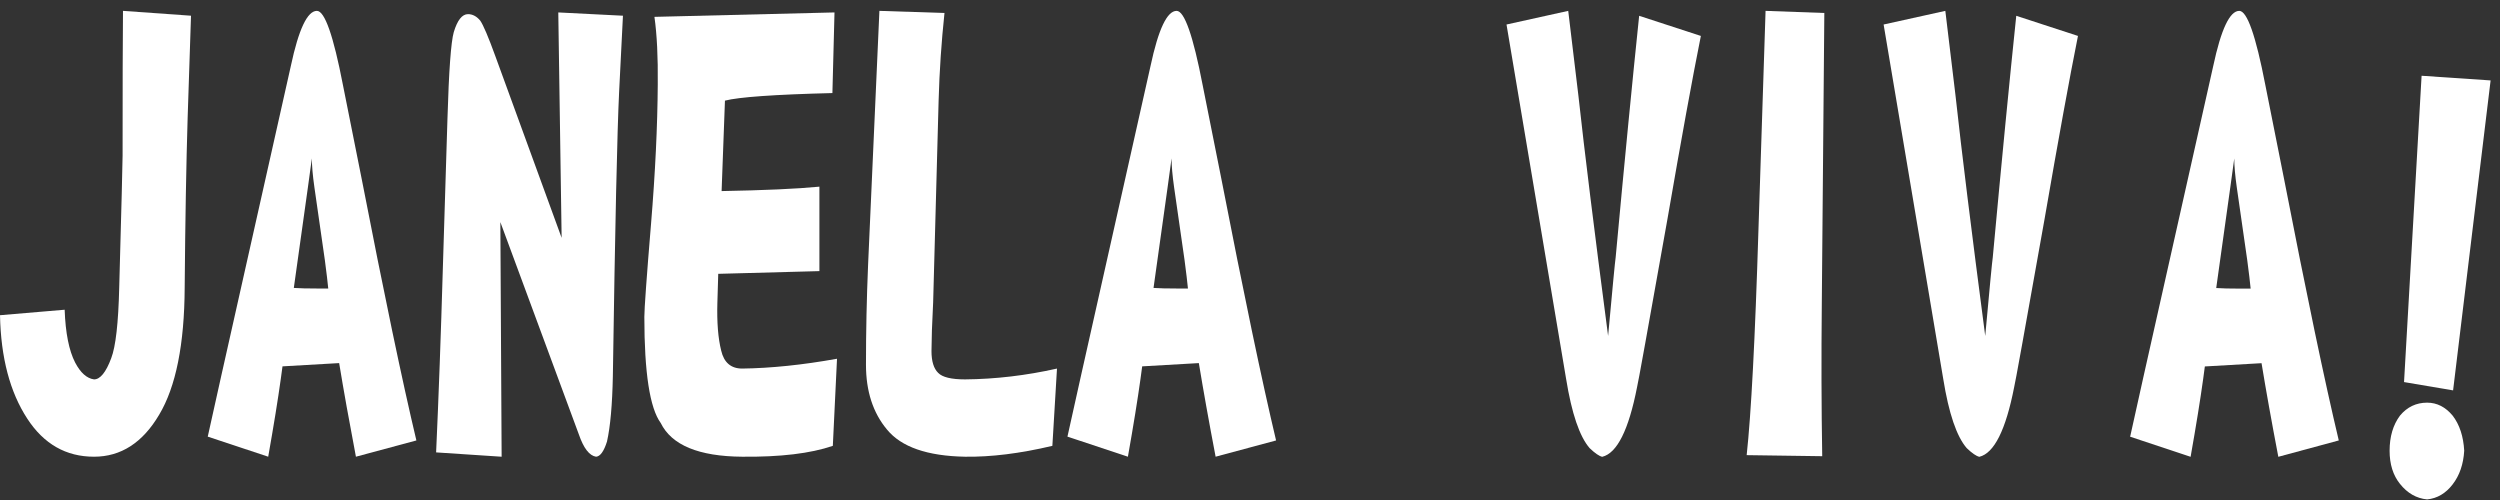 <svg width="190" height="38" viewBox="0 0 190 38" fill="none" xmlns="http://www.w3.org/2000/svg">
<rect x="0" y="0" width="190" height="38" fill="#333333" stroke="none"/>
<path d="M189.286 6.112L186.435 29.669L182.707 29.038L184.041 5.758L189.286 6.112Z" fill="white"/>
<path d="M186.4 31.586C186.926 32.269 187.22 33.158 187.28 34.258C187.22 35.28 186.926 36.135 186.4 36.814C185.876 37.497 185.228 37.879 184.461 37.955C183.651 37.878 182.963 37.483 182.399 36.776C181.872 36.121 181.61 35.28 181.61 34.258C181.61 33.186 181.872 32.293 182.399 31.586C182.944 30.931 183.632 30.602 184.461 30.602C185.209 30.602 185.854 30.931 186.4 31.586Z" fill="white"/>
<path d="M177.747 33.474L173.152 34.717C172.641 32.046 172.217 29.668 171.877 27.602L167.568 27.85L167.441 28.799C167.228 30.347 166.91 32.322 166.486 34.717L161.891 33.19C161.912 33.103 162.253 31.573 162.911 28.596L168.208 5.007C168.802 2.22 169.464 0.826 170.185 0.826C170.781 0.826 171.44 2.703 172.164 6.454L173.567 13.493C175.29 22.349 176.683 29.009 177.747 33.474ZM170.347 21.936H171.049C171.005 21.466 170.919 20.745 170.792 19.782L169.996 14.238C169.866 13.324 169.804 12.596 169.804 12.042L169.515 14.15L168.433 21.89C168.813 21.918 169.453 21.936 170.347 21.936Z" fill="white"/>
<path d="M153.236 1.201L157.926 2.731C157.289 5.904 156.438 10.568 155.374 16.718C153.906 24.968 153.142 29.198 153.077 29.419C152.44 32.679 151.557 34.444 150.429 34.717C150.194 34.664 149.875 34.444 149.473 34.059C148.706 33.176 148.109 31.425 147.686 28.799L143.155 1.863L147.845 0.826L148.612 7.203C149.079 11.479 149.835 17.586 150.877 25.532C151.217 21.809 151.406 19.824 151.449 19.572C152.129 12.207 152.726 6.086 153.236 1.201Z" fill="white"/>
<path d="M96.982 33.474L92.387 34.71C91.876 32.038 91.453 29.668 91.112 27.595L86.806 27.843L86.677 28.799C86.464 30.34 86.145 32.315 85.721 34.71L81.126 33.184C81.148 33.103 81.488 31.566 82.147 28.589L87.444 5C88.037 2.22 88.699 0.826 89.423 0.826C90.016 0.826 90.675 2.703 91.399 6.454L92.802 13.485C94.525 22.342 95.918 29.002 96.982 33.474ZM89.582 21.928H90.284C90.24 21.459 90.154 20.745 90.027 19.775L89.231 14.231C89.101 13.317 89.039 12.589 89.039 12.036L88.75 14.151L87.668 21.883C88.048 21.911 88.688 21.928 89.582 21.928Z" fill="white"/>
<path d="M138.649 0.987L138.457 23.084C138.417 27.09 138.427 30.949 138.489 34.671L132.747 34.591C133.087 31.474 133.387 25.777 133.641 17.502L134.183 0.826L138.649 0.987Z" fill="white"/>
<path d="M80.331 28.011L79.98 33.884C77.513 34.469 75.302 34.738 73.344 34.71C70.475 34.658 68.496 33.971 67.41 32.644C66.347 31.373 65.814 29.734 65.814 27.721C65.814 25.182 65.868 22.657 65.974 20.146L66.835 0.826L71.781 0.987C71.546 3.193 71.397 5.417 71.335 7.648L70.92 22.962C70.898 23.459 70.866 24.173 70.825 25.115C70.803 25.857 70.793 26.383 70.793 26.684C70.793 27.458 70.963 28.011 71.303 28.34C71.622 28.669 72.302 28.834 73.344 28.834C75.664 28.813 77.991 28.537 80.331 28.011Z" fill="white"/>
<path d="M124.576 1.201L129.266 2.731C128.628 5.904 127.778 10.568 126.714 16.718C125.246 24.968 124.482 29.198 124.417 29.419C123.78 32.679 122.897 34.444 121.768 34.717C121.533 34.664 121.215 34.444 120.813 34.059C120.046 33.176 119.449 31.425 119.025 28.799L114.495 1.863L119.185 0.826L119.951 7.203C120.418 11.479 121.174 17.586 122.216 25.532C122.557 21.809 122.746 19.824 122.789 19.572C123.469 12.207 124.066 6.086 124.576 1.201Z" fill="white"/>
<path d="M63.613 27.265L63.295 33.884C61.594 34.468 59.297 34.738 56.405 34.71C53.106 34.686 51.043 33.831 50.214 32.147C49.386 31.016 48.97 28.326 48.97 24.079C48.97 23.473 49.14 21.116 49.48 17.002C49.801 13.114 49.969 9.581 49.99 6.408C50.012 4.339 49.928 2.63 49.737 1.281L63.422 0.945L63.263 7.073C58.859 7.182 56.138 7.378 55.096 7.648L54.842 14.522C58.074 14.462 60.552 14.354 62.275 14.186V20.605L54.586 20.811L54.521 23C54.478 24.495 54.575 25.707 54.81 26.645C55.02 27.552 55.552 28.011 56.406 28.011C58.594 27.983 60.997 27.734 63.613 27.265Z" fill="white"/>
<path d="M47.344 1.194L47.055 6.948C46.907 9.956 46.747 17.17 46.577 28.589C46.534 30.768 46.385 32.424 46.132 33.555C45.897 34.301 45.621 34.686 45.3 34.711C44.79 34.63 44.355 34.066 43.993 33.016L38.027 16.879L38.124 34.711L33.145 34.382C33.337 30.166 33.507 25.501 33.656 20.395L34.007 9.014C34.115 5.379 34.274 3.183 34.487 2.441C34.763 1.527 35.125 1.075 35.57 1.075C35.91 1.075 36.221 1.236 36.496 1.565C36.731 1.901 37.112 2.798 37.643 4.258L42.684 18.076L42.43 0.945L47.344 1.194Z" fill="white"/>
<path d="M31.645 33.474L27.05 34.71C26.54 32.038 26.116 29.668 25.776 27.595L21.47 27.843L21.34 28.799C21.127 30.34 20.808 32.315 20.384 34.71L15.789 33.184C15.811 33.103 16.151 31.566 16.81 28.589L22.107 5C22.7 2.22 23.362 0.826 24.085 0.826C24.679 0.826 25.338 2.703 26.062 6.454L27.466 13.485C29.188 22.342 30.581 29.002 31.645 33.474ZM24.245 21.928H24.947C24.904 21.459 24.817 20.745 24.69 19.775L23.894 14.231C23.764 13.317 23.702 12.589 23.702 12.036L23.413 14.151L22.33 21.883C22.712 21.911 23.351 21.928 24.245 21.928Z" fill="white"/>
<path d="M14.517 1.194L14.26 8.979C14.155 12.421 14.079 16.711 14.036 21.848C14.015 26.173 13.367 29.405 12.092 31.527C10.837 33.649 9.188 34.71 7.146 34.71C5.019 34.71 3.329 33.747 2.073 31.818C0.756 29.804 0.065 27.181 0 23.956L4.914 23.539C4.976 25.304 5.243 26.645 5.71 27.552C6.115 28.326 6.593 28.757 7.146 28.834C7.613 28.834 8.051 28.302 8.453 27.223C8.793 26.341 8.996 24.551 9.061 21.848C9.231 15.667 9.317 12.326 9.317 11.829C9.317 6.59 9.325 2.92 9.347 0.826L14.517 1.194Z" fill="white"/>
</svg>

